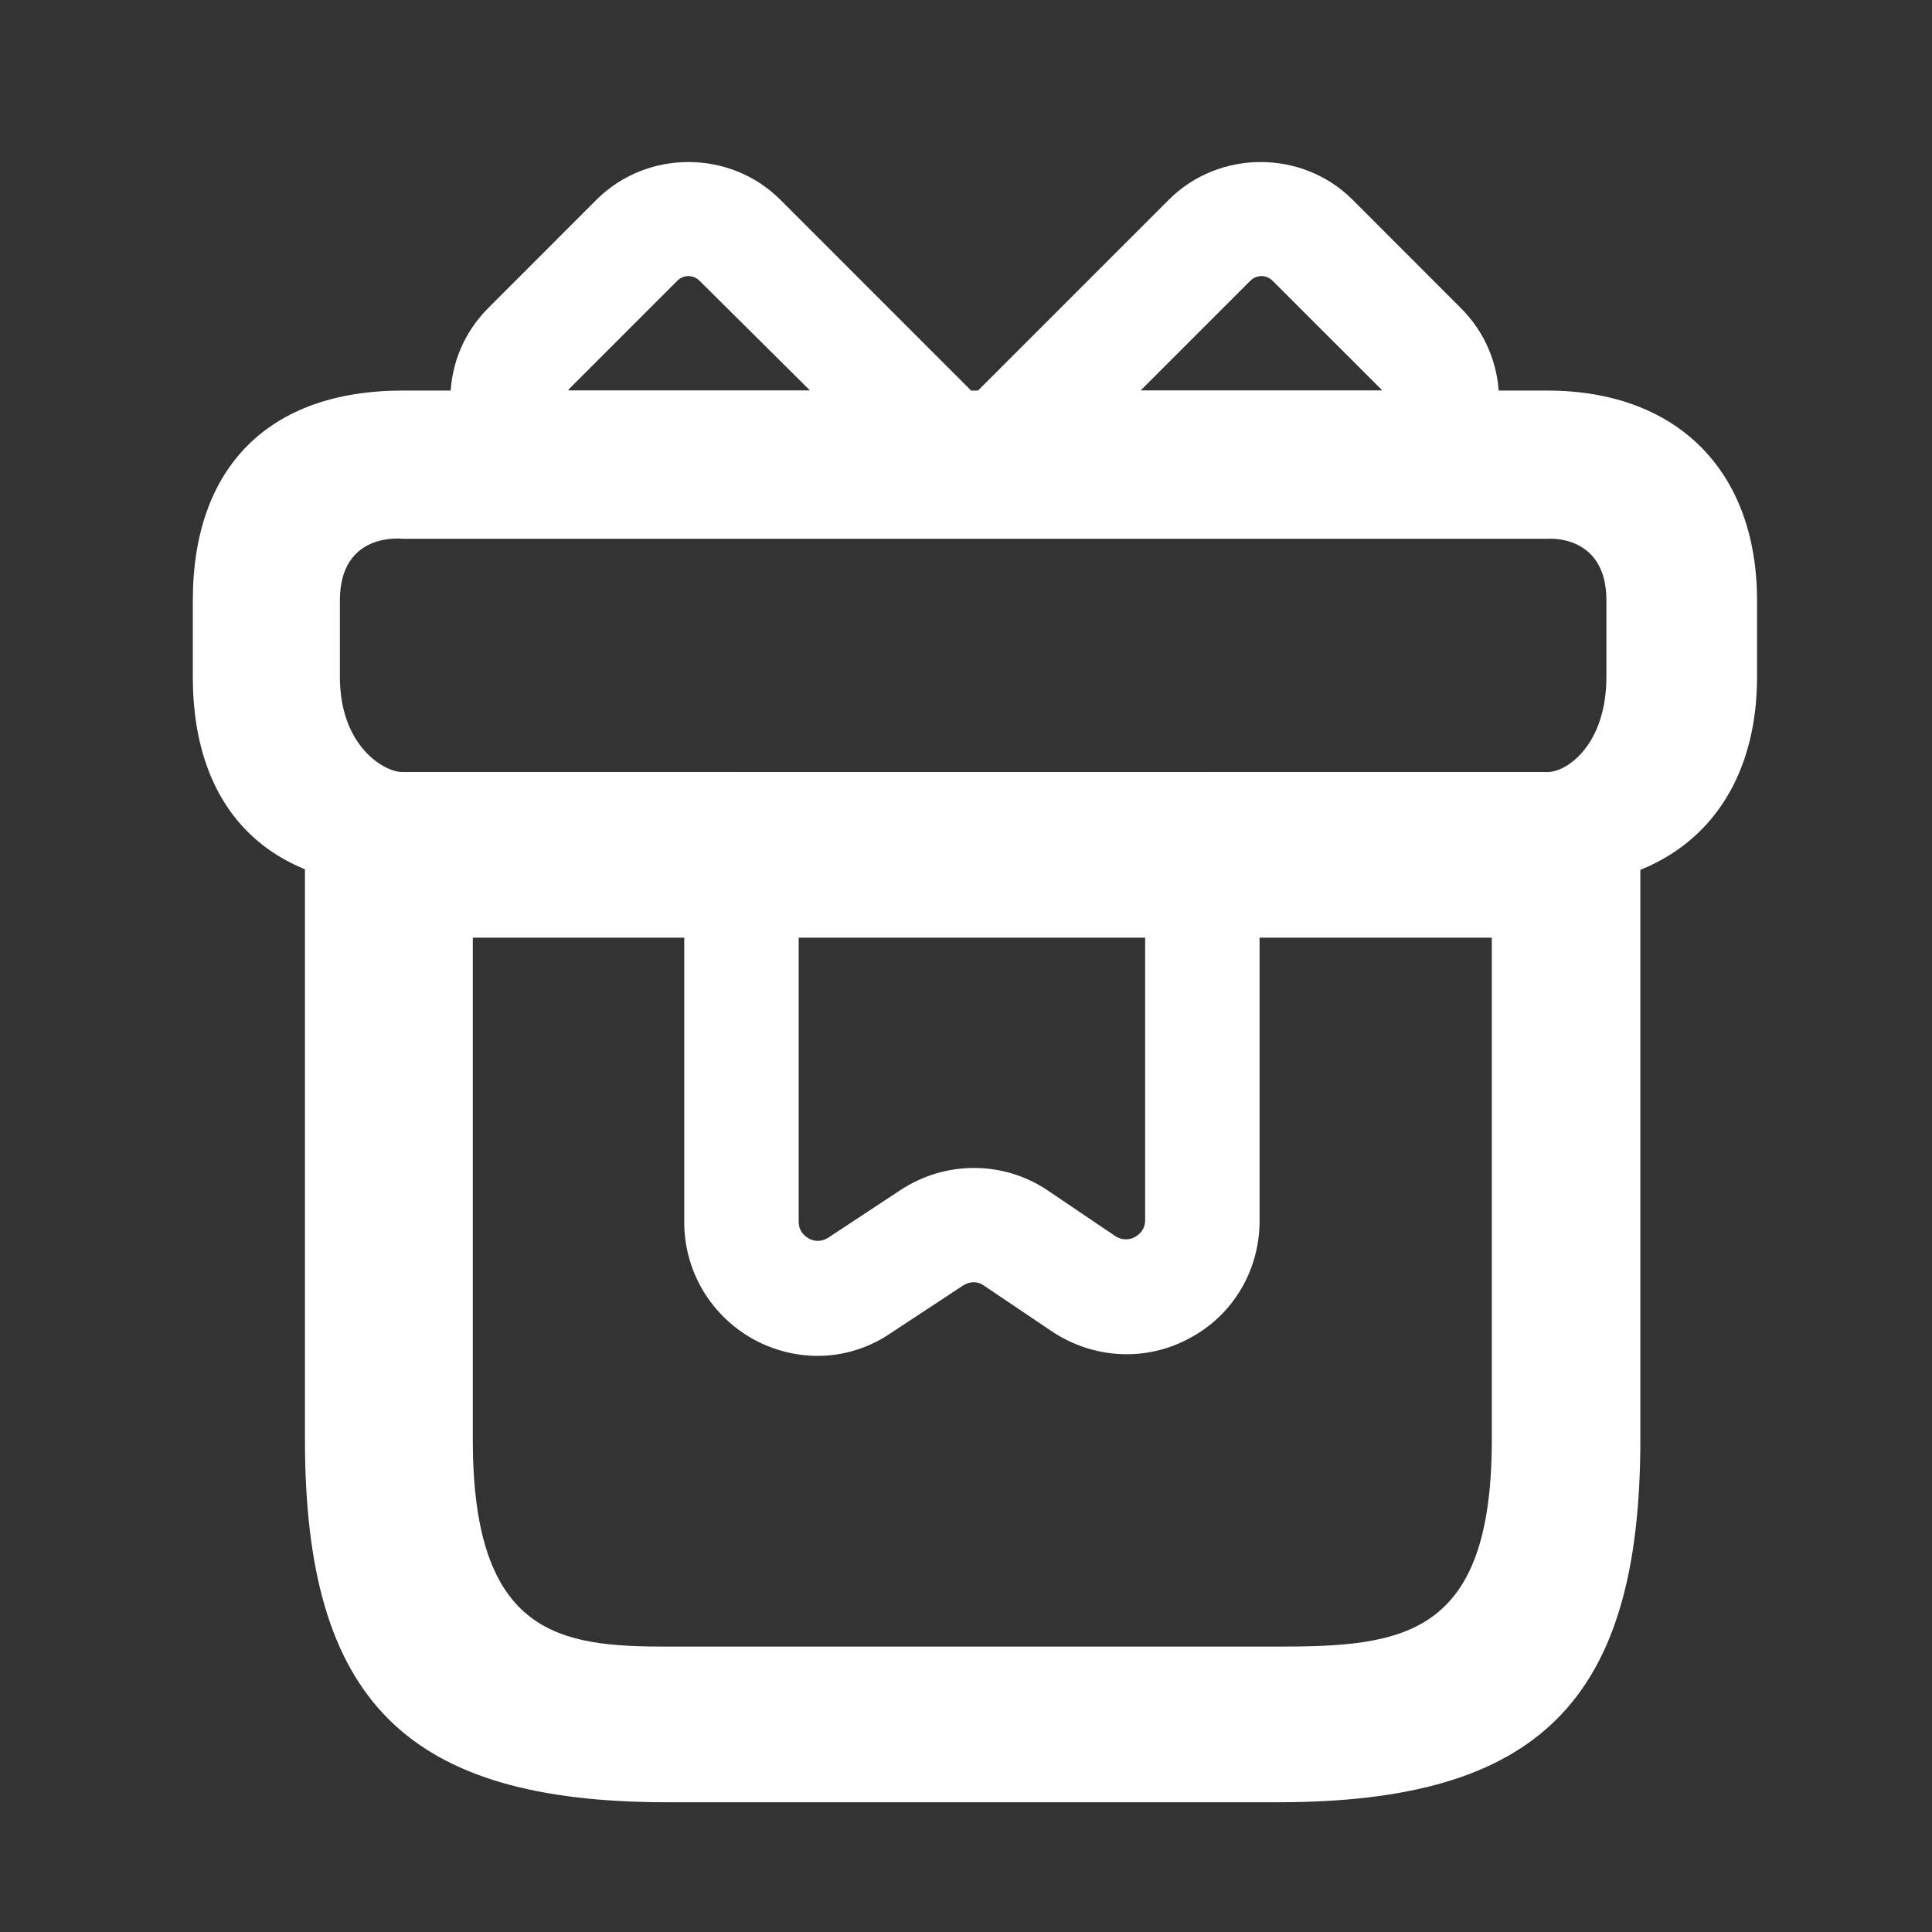 <svg width="25" height="25" viewBox="0 0 25 25" fill="none" xmlns="http://www.w3.org/2000/svg">
<rect x="0" y="0" width="25" height="25" fill="#333333" stroke="none"/>
<path d="M16.536 23.321H8.636C5.259 23.321 3.946 22.008 3.946 18.631V10.732C3.946 10.327 4.282 9.991 4.687 9.991H20.485C20.89 9.991 21.226 10.327 21.226 10.732V18.631C21.226 22.008 19.913 23.321 16.536 23.321ZM6.118 12.133V18.631C6.118 21.178 7.264 21.307 8.636 21.307H16.536C18.158 21.307 19.304 21.178 19.304 18.631V12.133H6.118Z" fill="white"/>
<path d="M20.021 11.472H5.21C3.482 11.472 2.495 10.485 2.495 8.757V7.77C2.495 6.042 3.482 5.054 5.21 5.054H20.021C21.7 5.054 22.736 6.091 22.736 7.77V8.757C22.736 10.436 21.7 11.472 20.021 11.472ZM5.21 6.972C5.21 6.972 4.398 6.871 4.398 7.77V8.757C4.398 9.656 4.971 9.991 5.21 9.991H20.021C20.286 9.991 20.787 9.626 20.787 8.757V7.77C20.787 6.901 20.021 6.972 20.021 6.972H5.21Z" fill="white"/>
<path d="M12.26 6.535H6.81C6.602 6.535 6.405 6.446 6.267 6.298C5.664 5.637 5.684 4.62 6.316 3.988L7.718 2.585C8.37 1.934 9.446 1.934 10.098 2.585L12.783 5.271C12.991 5.479 13.06 5.804 12.941 6.081C12.833 6.357 12.566 6.535 12.26 6.535ZM7.353 5.054H10.483L9.051 3.632C8.972 3.553 8.844 3.553 8.765 3.632L7.363 5.034C7.363 5.044 7.353 5.044 7.353 5.054Z" fill="white"/>
<path d="M18.412 6.535H12.961C12.665 6.535 12.389 6.357 12.28 6.081C12.161 5.804 12.23 5.488 12.438 5.271L15.124 2.585C15.775 1.934 16.852 1.934 17.503 2.585L18.905 3.988C19.537 4.62 19.567 5.637 18.955 6.298C18.817 6.446 18.619 6.535 18.412 6.535ZM14.758 5.054H17.888C17.878 5.044 17.878 5.044 17.869 5.034L16.466 3.632C16.387 3.553 16.259 3.553 16.18 3.632L14.758 5.054Z" fill="white"/>
<path d="M10.582 17.545C10.305 17.545 10.019 17.476 9.762 17.337C9.199 17.031 8.854 16.449 8.854 15.817V10.732C8.854 10.327 9.189 9.991 9.594 9.991H15.558C15.963 9.991 16.299 10.327 16.299 10.732V15.797C16.299 16.439 15.953 17.022 15.39 17.318C14.827 17.624 14.146 17.584 13.613 17.229L12.734 16.637C12.655 16.577 12.546 16.577 12.458 16.637L11.529 17.249C11.243 17.446 10.907 17.545 10.582 17.545ZM10.335 11.472V15.807C10.335 15.935 10.414 15.995 10.463 16.024C10.512 16.054 10.611 16.084 10.72 16.014L11.648 15.402C12.23 15.017 12.981 15.017 13.554 15.402L14.432 15.995C14.541 16.064 14.64 16.034 14.689 16.005C14.739 15.975 14.818 15.916 14.818 15.787V11.462H10.335V11.472Z" fill="white"/>
</svg>
